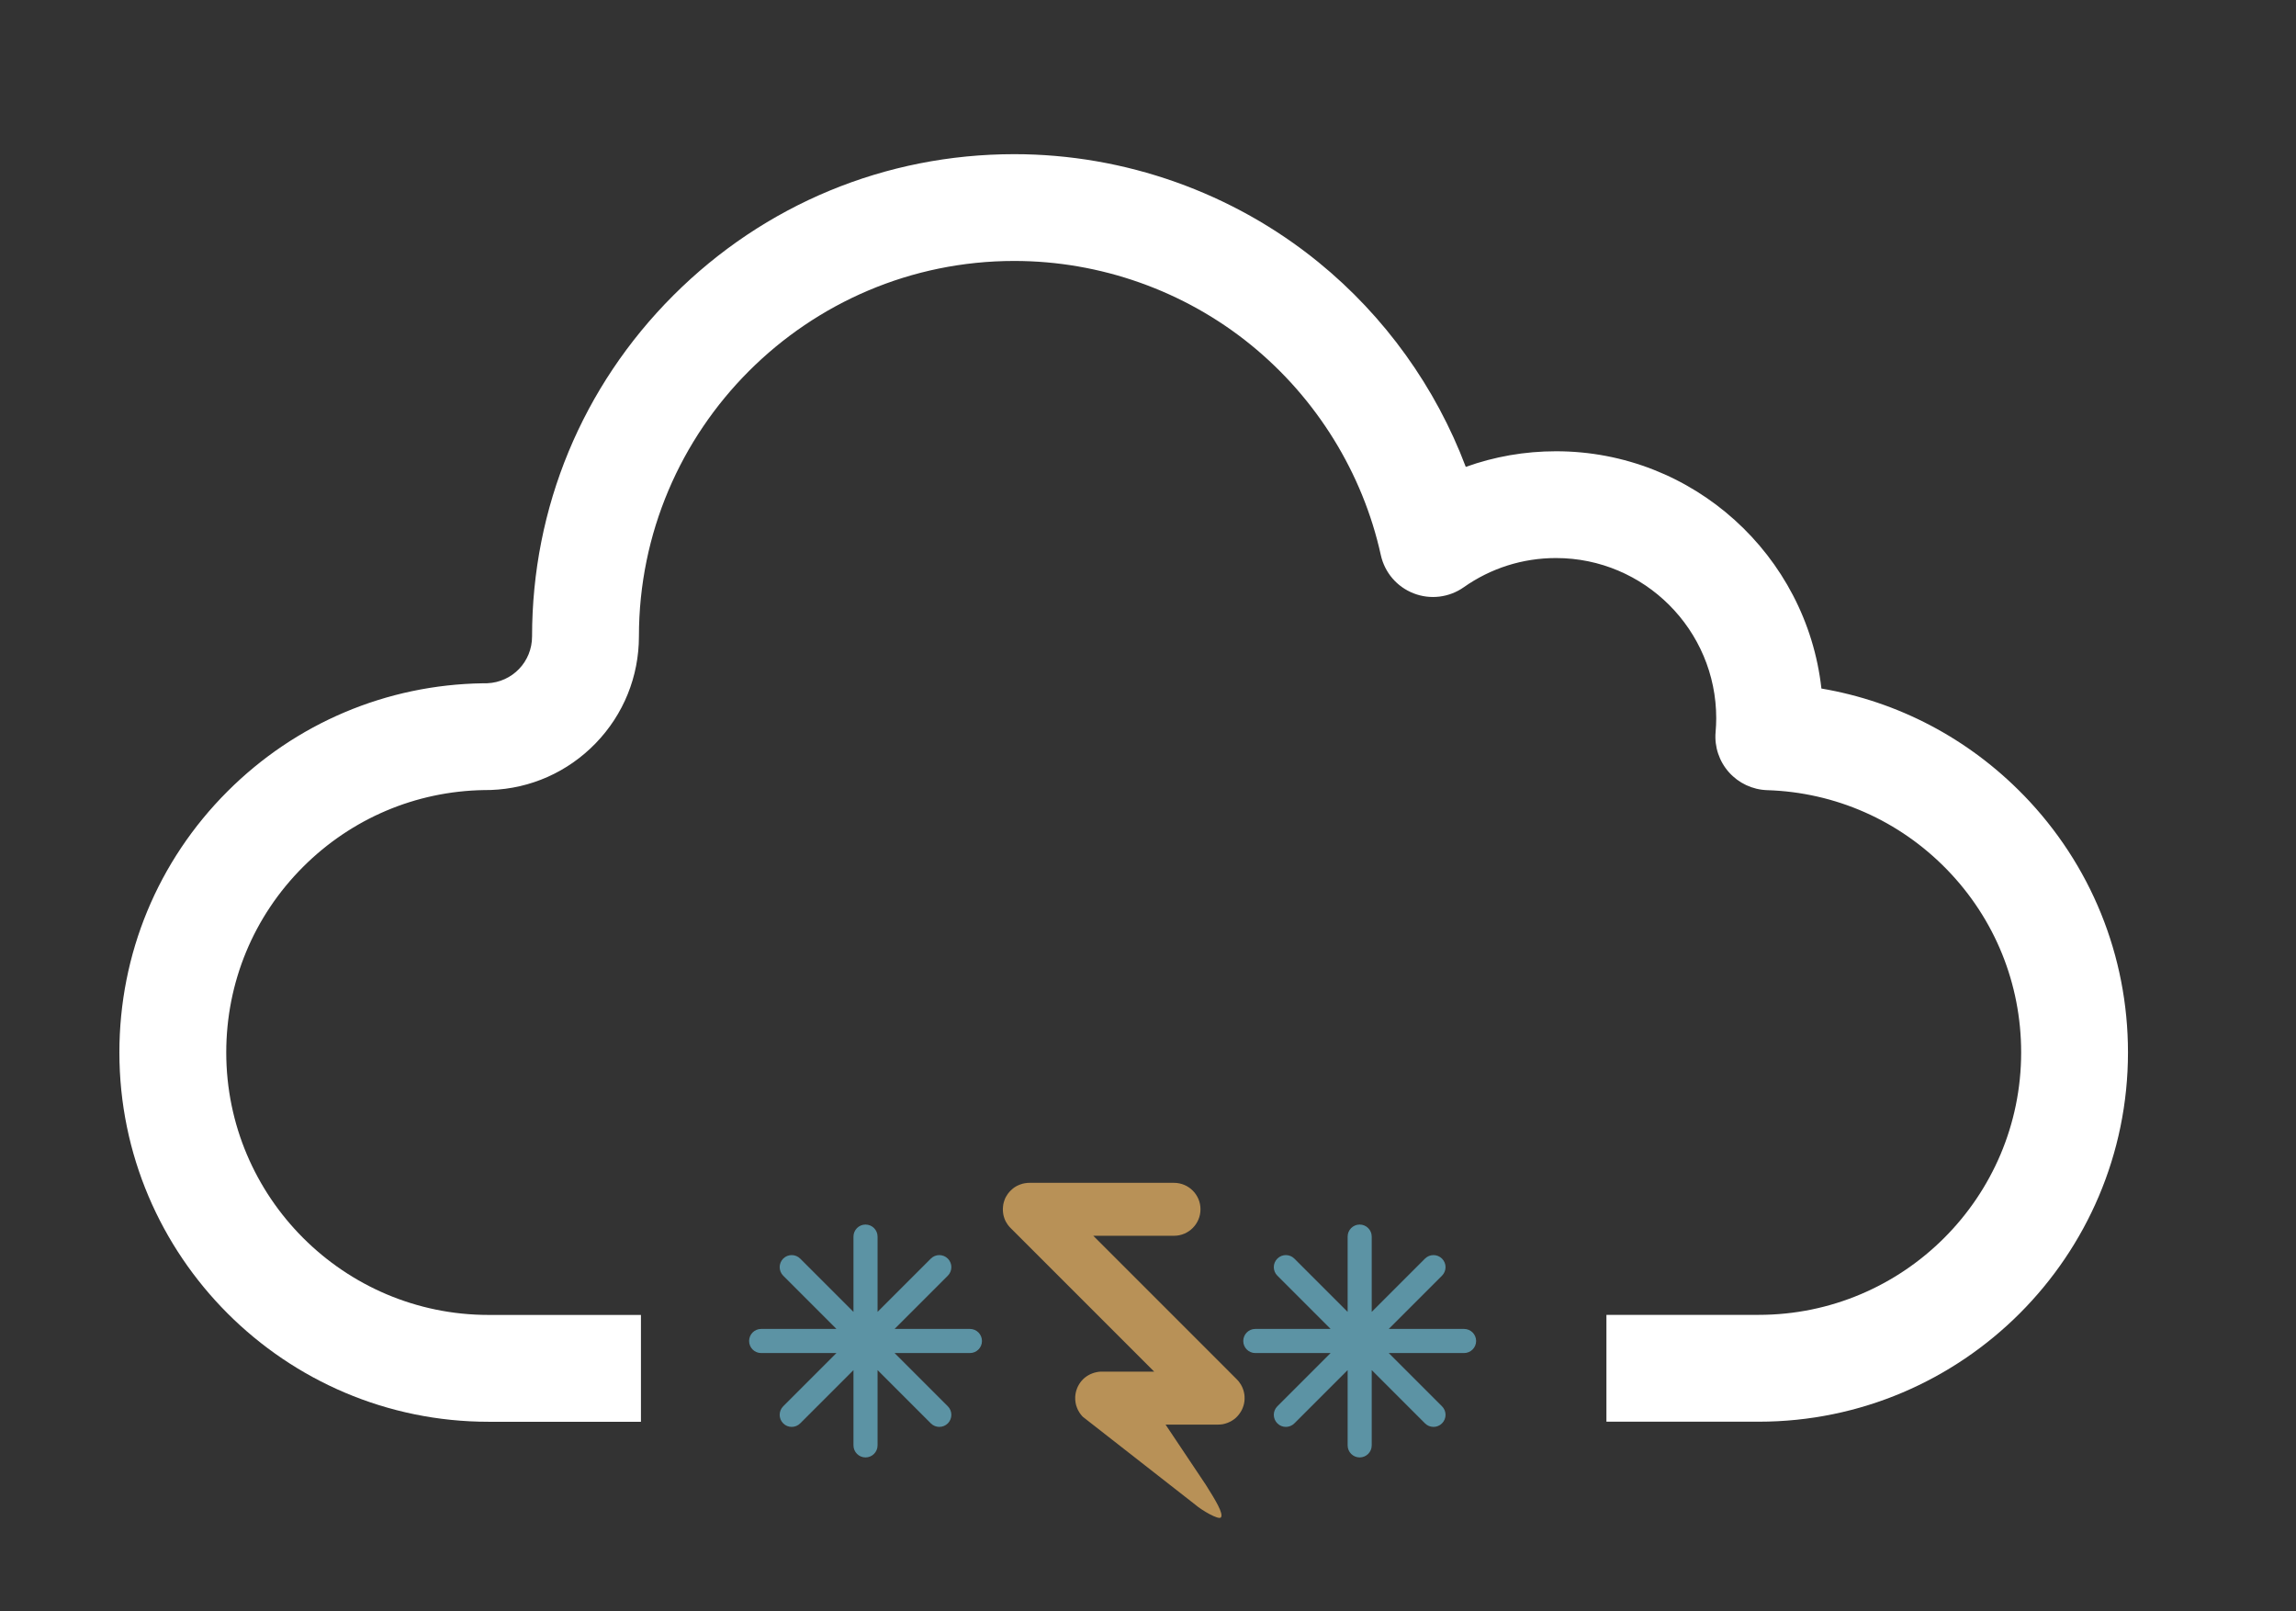 <?xml version="1.0" encoding="UTF-8" standalone="no"?>
<!-- Created with Inkscape (http://www.inkscape.org/) -->

<svg
   width="57mm"
   height="40mm"
   viewBox="0 0 57 40"
   version="1.1"
   id="svg559"
   inkscape:version="1.1 (c68e22c387, 2021-05-23)"
   sodipodi:docname="thunder-snow.svg"
   xmlns:inkscape="http://www.inkscape.org/namespaces/inkscape"
   xmlns:sodipodi="http://sodipodi.sourceforge.net/DTD/sodipodi-0.dtd"
   xmlns="http://www.w3.org/2000/svg"
   xmlns:svg="http://www.w3.org/2000/svg">
  <rect x="0" y="0" width="57" height="40" fill="#333333" stroke="none"/>
  <sodipodi:namedview
     id="namedview561"
     pagecolor="#505050"
     bordercolor="#ffffff"
     borderopacity="1"
     inkscape:pageshadow="0"
     inkscape:pageopacity="0"
     inkscape:pagecheckerboard="1"
     inkscape:document-units="mm"
     showgrid="false"
     inkscape:zoom="0.77771465"
     inkscape:cx="23.787645"
     inkscape:cy="560.61693"
     inkscape:window-width="1718"
     inkscape:window-height="1368"
     inkscape:window-x="-7"
     inkscape:window-y="0"
     inkscape:window-maximized="0"
     inkscape:current-layer="layer1"
     units="mm" />
  <defs
     id="defs556" />
  <g
     inkscape:label="Layer 1"
     inkscape:groupmode="layer"
     id="layer1">
    <path
       id="path98"
       style="fill:#ffffff;fill-opacity:1;fill-rule:nonzero;stroke:none;stroke-width:0.035"
       d="m 50.24,19.742 c -1.368,-1.409 -3.118,-2.326 -5.022,-2.65 -0.369,-3.309 -3.183,-5.89 -6.589,-5.89 -0.773,0 -1.528,0.132 -2.24,0.388 C 35.644,9.616 34.38,7.85 32.728,6.506 30.604,4.779 27.924,3.827 25.181,3.827 c -3.198,0 -6.204,1.246 -8.465,3.506 -2.261,2.261 -3.507,5.267 -3.507,8.465 0,0.629 -0.489,1.138 -1.116,1.163 -0.005,0 -0.011,3.53e-4 -0.016,3.53e-4 -0.025,3.53e-4 -0.062,3.53e-4 -0.069,3.53e-4 -0.007,0 -0.014,0 -0.02,0 -2.394,0.036 -4.645,0.989 -6.34,2.683 -1.731,1.731 -2.684,4.034 -2.684,6.482 0,5.055 4.112,9.167 9.167,9.167 h 3.781 v -2.652 h -3.781 c -3.592,0 -6.514,-2.922 -6.514,-6.515 0,-1.74 0.677,-3.377 1.907,-4.607 1.203,-1.202 2.798,-1.879 4.495,-1.907 0.085,0 0.131,-0.001 0.161,-0.002 0.991,-0.034 1.916,-0.446 2.607,-1.159 0.693,-0.715 1.075,-1.658 1.075,-2.655 0,-5.139 4.18,-9.319 9.319,-9.319 2.135,0 4.221,0.74 5.874,2.084 1.63,1.326 2.776,3.179 3.225,5.217 0.096,0.434 0.401,0.791 0.816,0.951 0.413,0.161 0.881,0.103 1.243,-0.152 0.672,-0.474 1.463,-0.725 2.29,-0.725 2.194,0 3.978,1.785 3.978,3.978 0,0.112 -0.006,0.228 -0.016,0.345 -0.031,0.362 0.089,0.722 0.331,0.994 0.242,0.272 0.585,0.433 0.949,0.445 1.696,0.053 3.282,0.754 4.466,1.973 1.187,1.222 1.84,2.833 1.84,4.537 0,3.593 -2.922,6.515 -6.515,6.515 h -3.781 v 2.652 h 3.781 c 5.055,0 9.167,-4.112 9.167,-9.167 0,-2.397 -0.92,-4.665 -2.59,-6.385" />
    <path
       id="path100"
       style="fill:#b89157;fill-opacity:1;fill-rule:nonzero;stroke:none;stroke-width:0.035"
       d="m 24.897,30.018 c 0,-0.01 0,-0.02 7.05e-4,-0.03 7.06e-4,-0.006 7.06e-4,-0.011 0.002,-0.016 0,-0.005 0,-0.011 3.53e-4,-0.016 0.001,-0.007 0.002,-0.013 0.003,-0.02 0,-0.004 0,-0.008 0.001,-0.012 3.53e-4,-0.007 0.003,-0.014 0.003,-0.021 7.05e-4,-0.004 0.002,-0.007 0.002,-0.011 3.53e-4,-0.007 0.003,-0.013 0.005,-0.021 3.52e-4,-0.004 0.001,-0.006 0.002,-0.01 0.002,-0.006 0.004,-0.013 0.006,-0.02 3.52e-4,-0.004 0.001,-0.008 0.003,-0.012 0.002,-0.006 0.003,-0.012 0.006,-0.018 0.002,-0.005 0.003,-0.009 0.004,-0.013 0.002,-0.006 0.004,-0.011 0.007,-0.017 0.001,-0.005 0.003,-0.009 0.005,-0.014 0.001,-0.005 0.004,-0.01 0.005,-0.015 0.003,-0.005 0.005,-0.01 0.008,-0.015 0.002,-0.004 0.004,-0.008 0.006,-0.012 0.003,-0.006 0.006,-0.012 0.009,-0.017 0.003,-0.003 0.004,-0.007 0.006,-0.01 0.003,-0.006 0.008,-0.012 0.011,-0.018 0.002,-0.003 0.004,-0.005 0.006,-0.009 0.004,-0.005 0.007,-0.011 0.011,-0.018 0.003,-0.003 0.004,-0.006 0.006,-0.009 0.004,-0.006 0.008,-0.012 0.012,-0.017 0.003,-0.003 0.006,-0.007 0.009,-0.01 0.004,-0.005 0.007,-0.01 0.011,-0.015 0.004,-0.005 0.007,-0.008 0.011,-0.013 0.004,-0.004 0.007,-0.007 0.01,-0.011 0.008,-0.008 0.015,-0.016 0.023,-0.024 v 0 c 0.007,-0.007 0.014,-0.015 0.024,-0.022 0.003,-0.003 0.008,-0.007 0.011,-0.01 0.005,-0.004 0.009,-0.007 0.012,-0.011 0.005,-0.005 0.011,-0.009 0.016,-0.012 0.004,-0.003 0.007,-0.005 0.009,-0.008 0.006,-0.005 0.012,-0.009 0.018,-0.013 0.003,-0.002 0.006,-0.004 0.008,-0.005 0.007,-0.005 0.013,-0.009 0.019,-0.012 0.002,-0.003 0.005,-0.004 0.009,-0.005 0.006,-0.004 0.012,-0.007 0.018,-0.011 0.004,-0.002 0.007,-0.003 0.01,-0.005 0.006,-0.003 0.012,-0.006 0.018,-0.009 0.004,-0.002 0.008,-0.004 0.011,-0.005 0.006,-0.003 0.011,-0.005 0.016,-0.007 0.005,-0.003 0.009,-0.004 0.014,-0.006 0.005,-0.002 0.01,-0.004 0.015,-0.006 0.006,-0.002 0.011,-0.004 0.016,-0.006 0.005,-0.001 0.009,-0.003 0.013,-0.004 0.005,-0.003 0.011,-0.005 0.018,-0.006 0.004,-0.001 0.008,-0.003 0.012,-0.004 0.006,-0.001 0.012,-0.003 0.018,-0.005 0.005,-3.53e-4 0.009,-0.001 0.012,-0.002 0.007,-0.001 0.014,-0.003 0.02,-0.005 0.004,-0.001 0.009,-0.001 0.013,-0.002 0.006,-0.001 0.012,-0.002 0.019,-0.003 0.004,-7.05e-4 0.009,-0.001 0.013,-0.001 0.006,-0.001 0.012,-0.002 0.018,-0.003 0.006,-3.53e-4 0.013,-0.002 0.019,-0.002 0.004,0 0.008,0 0.012,-7.06e-4 0.012,-7.05e-4 0.023,-7.05e-4 0.034,-7.05e-4 h 3.59 c 0.362,0 0.657,0.294 0.657,0.656 0,0.363 -0.295,0.658 -0.657,0.658 h -2.005 l 3.564,3.564 v 0 c 0.009,0.007 0.016,0.015 0.022,0.024 0.005,0.004 0.007,0.007 0.01,0.011 0.003,0.004 0.007,0.009 0.011,0.012 0.004,0.005 0.008,0.01 0.012,0.016 0.002,0.004 0.005,0.007 0.007,0.01 0.005,0.006 0.009,0.011 0.012,0.017 0.001,0.003 0.004,0.006 0.006,0.009 0.004,0.006 0.009,0.012 0.012,0.018 0.003,0.003 0.004,0.006 0.007,0.009 0.003,0.005 0.006,0.011 0.009,0.017 0.003,0.004 0.005,0.008 0.006,0.011 0.004,0.006 0.007,0.011 0.009,0.017 0.002,0.004 0.004,0.008 0.006,0.012 0.003,0.005 0.005,0.01 0.007,0.016 0.002,0.004 0.004,0.009 0.006,0.014 0.002,0.004 0.004,0.009 0.006,0.014 0.002,0.005 0.004,0.011 0.006,0.017 7.05e-4,0.004 0.003,0.008 0.004,0.012 0.003,0.007 0.004,0.013 0.007,0.018 3.53e-4,0.004 0.001,0.008 0.003,0.012 0.002,0.006 0.003,0.013 0.005,0.02 3.53e-4,0.003 0.002,0.006 0.003,0.01 0.002,0.007 0.003,0.013 0.004,0.02 7.05e-4,0.004 0.001,0.007 0.002,0.01 0.001,0.008 0.003,0.014 0.004,0.022 3.53e-4,0.004 7.06e-4,0.009 0.002,0.012 7.05e-4,0.007 0.001,0.013 0.002,0.02 0,0.005 0.001,0.011 0.001,0.016 0.001,0.005 0.001,0.01 0.001,0.016 7.06e-4,0.01 7.06e-4,0.02 7.06e-4,0.03 0,7.06e-4 0,0.002 0,0.003 v 0.001 c 0,0.011 0,0.021 -7.06e-4,0.031 0,0.005 0,0.011 -0.001,0.016 0,0.006 -0.001,0.011 -0.001,0.016 -3.53e-4,0.007 -0.001,0.014 -0.002,0.02 -0.001,0.005 -0.002,0.008 -0.002,0.012 -3.53e-4,0.007 -0.003,0.014 -0.004,0.021 -7.05e-4,0.004 -0.001,0.007 -0.002,0.011 -0.001,0.007 -0.003,0.014 -0.004,0.021 -3.52e-4,0.003 -0.002,0.007 -0.003,0.01 -0.002,0.006 -0.003,0.013 -0.005,0.02 -0.002,0.004 -0.003,0.008 -0.003,0.011 -0.003,0.006 -0.005,0.013 -0.007,0.018 -7.06e-4,0.004 -0.003,0.009 -0.004,0.013 -0.002,0.005 -0.005,0.011 -0.006,0.017 -0.001,0.005 -0.004,0.009 -0.006,0.014 -0.001,0.005 -0.004,0.009 -0.006,0.014 -0.003,0.005 -0.005,0.011 -0.007,0.016 -0.002,0.004 -0.004,0.009 -0.006,0.012 -0.003,0.006 -0.006,0.011 -0.009,0.017 -0.001,0.003 -0.003,0.007 -0.006,0.01 -0.003,0.006 -0.006,0.012 -0.009,0.018 -0.003,0.003 -0.004,0.006 -0.007,0.009 -0.003,0.006 -0.007,0.011 -0.012,0.018 -0.001,0.003 -0.004,0.006 -0.006,0.009 -0.004,0.006 -0.008,0.012 -0.012,0.017 -0.003,0.003 -0.006,0.007 -0.007,0.01 -0.004,0.005 -0.008,0.01 -0.012,0.015 -0.004,0.005 -0.009,0.009 -0.011,0.013 -0.004,0.004 -0.006,0.008 -0.01,0.012 -0.006,0.008 -0.014,0.016 -0.022,0.023 v 0 c -0.008,0.008 -0.015,0.016 -0.023,0.023 -0.003,0.003 -0.008,0.007 -0.012,0.01 -0.004,0.004 -0.008,0.007 -0.012,0.011 -0.006,0.004 -0.011,0.009 -0.016,0.012 -0.003,0.003 -0.007,0.005 -0.009,0.007 -0.007,0.005 -0.013,0.008 -0.018,0.012 -0.004,0.003 -0.006,0.004 -0.009,0.006 -0.006,0.004 -0.012,0.008 -0.018,0.012 -0.003,0.001 -0.006,0.003 -0.009,0.005 -0.006,0.004 -0.011,0.007 -0.018,0.011 -0.004,0.001 -0.007,0.003 -0.011,0.005 -0.005,0.003 -0.011,0.006 -0.017,0.009 -0.003,0.002 -0.008,0.004 -0.011,0.005 -0.006,0.003 -0.011,0.005 -0.017,0.008 -0.003,0.002 -0.009,0.004 -0.013,0.006 -0.005,0.003 -0.01,0.004 -0.015,0.006 -0.005,0.002 -0.01,0.004 -0.016,0.006 -0.004,0.001 -0.008,0.003 -0.013,0.004 -0.005,0.002 -0.012,0.004 -0.018,0.006 -0.004,0.001 -0.008,0.002 -0.011,0.004 -0.007,0.001 -0.014,0.003 -0.02,0.005 -0.003,0.001 -0.007,0.002 -0.01,0.003 -0.007,0.001 -0.014,0.003 -0.021,0.004 -0.004,7.05e-4 -0.007,0.001 -0.011,0.003 -0.007,7.06e-4 -0.013,0.001 -0.021,0.003 -0.004,3.53e-4 -0.008,7.06e-4 -0.012,0.001 -0.007,0.001 -0.012,0.002 -0.018,0.002 -0.006,0.001 -0.012,0.001 -0.018,0.002 -0.005,0 -0.01,7.05e-4 -0.015,7.05e-4 -0.011,3.53e-4 -0.023,0.001 -0.033,0.001 h -1.304 l 0.999,1.494 c 0.238,0.378 0.446,0.718 0.375,0.81 -0.055,0.07 -0.482,-0.18 -0.635,-0.315 l -2.791,-2.181 v 0 c -0.007,-0.007 -0.014,-0.015 -0.022,-0.023 -0.003,-0.004 -0.006,-0.007 -0.01,-0.012 -0.003,-0.005 -0.007,-0.009 -0.011,-0.013 -0.004,-0.005 -0.008,-0.01 -0.012,-0.015 -0.003,-0.003 -0.004,-0.007 -0.007,-0.01 -0.005,-0.006 -0.009,-0.011 -0.012,-0.017 -0.002,-0.003 -0.004,-0.006 -0.006,-0.009 -0.004,-0.007 -0.008,-0.012 -0.012,-0.018 -0.003,-0.003 -0.005,-0.007 -0.005,-0.009 -0.003,-0.006 -0.007,-0.012 -0.01,-0.018 -0.002,-0.003 -0.005,-0.007 -0.006,-0.01 -0.004,-0.006 -0.007,-0.011 -0.009,-0.017 -0.002,-0.004 -0.005,-0.008 -0.006,-0.012 -0.003,-0.005 -0.005,-0.01 -0.007,-0.016 -0.002,-0.005 -0.004,-0.009 -0.006,-0.014 -0.002,-0.004 -0.004,-0.009 -0.006,-0.014 -0.002,-0.005 -0.004,-0.011 -0.005,-0.016 -0.002,-0.004 -0.004,-0.009 -0.005,-0.013 -0.002,-0.005 -0.004,-0.012 -0.006,-0.018 -0.001,-0.003 -0.003,-0.007 -0.004,-0.011 -0.001,-0.007 -0.004,-0.014 -0.005,-0.02 -0.001,-0.004 -0.001,-0.007 -0.002,-0.01 -0.002,-0.007 -0.004,-0.014 -0.005,-0.021 -0.001,-0.004 -0.002,-0.007 -0.002,-0.011 -0.002,-0.007 -0.003,-0.014 -0.003,-0.021 -0.001,-0.004 -0.002,-0.007 -0.002,-0.012 -7.05e-4,-0.006 -0.002,-0.013 -0.002,-0.02 -0.001,-0.005 -0.001,-0.01 -0.002,-0.016 0,-0.005 -7.06e-4,-0.011 -7.06e-4,-0.016 -3.53e-4,-0.01 -3.53e-4,-0.02 -3.53e-4,-0.031 v -0.001 c 0,-3.52e-4 0,-0.002 0,-0.003 0,-0.01 0,-0.02 3.53e-4,-0.03 0,-0.006 7.06e-4,-0.011 7.06e-4,-0.016 0.001,-0.005 0.001,-0.011 0.002,-0.016 0,-0.007 0.001,-0.013 0.002,-0.02 0,-0.003 0.001,-0.008 0.002,-0.012 7.05e-4,-0.007 0.001,-0.014 0.003,-0.022 0,-0.003 7.05e-4,-0.006 0.002,-0.01 0.001,-0.007 0.003,-0.014 0.005,-0.02 7.06e-4,-0.004 7.06e-4,-0.007 0.002,-0.01 0.001,-0.007 0.004,-0.014 0.005,-0.02 0.001,-0.004 0.003,-0.007 0.004,-0.012 0.002,-0.006 0.004,-0.012 0.006,-0.018 0.001,-0.004 0.003,-0.009 0.005,-0.012 0.001,-0.006 0.003,-0.011 0.005,-0.017 0.003,-0.004 0.004,-0.009 0.006,-0.014 0.002,-0.005 0.004,-0.01 0.006,-0.014 0.002,-0.005 0.005,-0.011 0.007,-0.016 0.001,-0.004 0.004,-0.008 0.006,-0.012 0.002,-0.006 0.005,-0.011 0.009,-0.017 0.001,-0.004 0.004,-0.007 0.006,-0.011 0.003,-0.005 0.007,-0.011 0.01,-0.017 7.06e-4,-0.004 0.003,-0.007 0.005,-0.009 0.004,-0.006 0.008,-0.013 0.012,-0.018 0.002,-0.003 0.004,-0.006 0.006,-0.009 0.004,-0.006 0.008,-0.011 0.012,-0.017 0.003,-0.003 0.005,-0.006 0.007,-0.01 0.004,-0.005 0.008,-0.01 0.012,-0.016 0.003,-0.004 0.008,-0.008 0.011,-0.012 0.005,-0.004 0.007,-0.008 0.01,-0.011 0.007,-0.009 0.015,-0.016 0.022,-0.024 v 0 c 0.009,-0.009 0.017,-0.016 0.024,-0.023 0.004,-0.003 0.007,-0.007 0.012,-0.01 0.005,-0.003 0.008,-0.008 0.012,-0.011 0.006,-0.005 0.011,-0.008 0.016,-0.012 0.004,-0.003 0.007,-0.005 0.01,-0.007 0.005,-0.004 0.011,-0.009 0.017,-0.013 0.003,-0.002 0.006,-0.004 0.009,-0.005 0.006,-0.004 0.012,-0.009 0.018,-0.012 0.003,-0.001 0.006,-0.003 0.009,-0.005 0.006,-0.004 0.012,-0.007 0.018,-0.01 0.004,-0.002 0.006,-0.004 0.01,-0.006 0.006,-0.003 0.011,-0.006 0.017,-0.009 0.004,-0.001 0.007,-0.004 0.012,-0.005 0.006,-0.003 0.011,-0.006 0.016,-0.008 0.005,-0.001 0.009,-0.004 0.014,-0.005 0.005,-0.003 0.01,-0.004 0.016,-0.007 0.004,-0.001 0.01,-0.003 0.015,-0.005 0.004,-0.002 0.009,-0.003 0.013,-0.005 0.006,-0.002 0.011,-0.004 0.017,-0.006 0.004,-7.06e-4 0.008,-0.002 0.012,-0.003 0.006,-0.002 0.013,-0.004 0.019,-0.005 0.004,-0.001 0.007,-0.002 0.012,-0.003 0.006,-0.001 0.013,-0.004 0.02,-0.004 0.004,-0.001 0.009,-0.002 0.012,-0.003 0.007,-3.53e-4 0.013,-0.002 0.02,-0.003 0.004,-0.001 0.009,-0.002 0.014,-0.003 0.005,0 0.011,-0.001 0.018,-0.002 0.006,0 0.013,-7.06e-4 0.019,-0.002 0.005,0 0.009,0 0.012,0 0.011,-3.53e-4 0.022,-7.06e-4 0.034,-7.06e-4 h 1.303 l -3.563,-3.563 v 0 c -0.008,-0.008 -0.016,-0.016 -0.023,-0.024 -0.003,-0.003 -0.006,-0.007 -0.01,-0.011 -0.003,-0.005 -0.007,-0.009 -0.011,-0.013 -0.004,-0.005 -0.008,-0.01 -0.011,-0.015 -0.003,-0.004 -0.006,-0.007 -0.009,-0.01 -0.004,-0.006 -0.008,-0.011 -0.012,-0.017 -0.002,-0.003 -0.004,-0.006 -0.006,-0.009 -0.004,-0.006 -0.007,-0.011 -0.011,-0.018 -0.002,-0.003 -0.004,-0.006 -0.006,-0.009 -0.003,-0.005 -0.007,-0.011 -0.011,-0.017 -0.002,-0.004 -0.003,-0.007 -0.006,-0.011 -0.003,-0.005 -0.006,-0.011 -0.009,-0.017 -0.002,-0.004 -0.004,-0.007 -0.006,-0.012 -0.003,-0.004 -0.005,-0.01 -0.008,-0.015 -0.001,-0.005 -0.004,-0.01 -0.005,-0.014 -0.002,-0.005 -0.004,-0.01 -0.005,-0.014 -0.003,-0.006 -0.005,-0.012 -0.007,-0.017 -0.002,-0.004 -0.003,-0.008 -0.004,-0.013 -0.003,-0.005 -0.004,-0.012 -0.006,-0.018 -0.002,-0.004 -0.003,-0.008 -0.003,-0.011 -0.002,-0.006 -0.004,-0.013 -0.006,-0.02 -7.05e-4,-0.003 -0.001,-0.006 -0.002,-0.011 -0.002,-0.007 -0.004,-0.013 -0.005,-0.02 -3.52e-4,-0.004 -0.001,-0.007 -0.002,-0.011 -7.06e-4,-0.007 -0.003,-0.014 -0.003,-0.021 -0.001,-0.004 -0.001,-0.008 -0.001,-0.011 -0.001,-0.007 -0.002,-0.014 -0.003,-0.02 -3.53e-4,-0.005 -3.53e-4,-0.01 -3.53e-4,-0.016 -0.001,-0.005 -0.001,-0.01 -0.002,-0.016 -7.05e-4,-0.01 -7.05e-4,-0.02 -7.05e-4,-0.03 0,-3.53e-4 0,-7.06e-4 0,-0.003 0,-3.52e-4 0,-7.05e-4 0,-0.001" />
    <path
       id="path102"
       style="fill:#5c93a4;fill-opacity:1;fill-rule:nonzero;stroke:none;stroke-width:0.035"
       d="m 24.079,32.989 h -1.87 l 1.322,-1.322 c 0.116,-0.117 0.116,-0.306 0,-0.423 -0.117,-0.117 -0.307,-0.117 -0.423,0 l -1.322,1.322 v -1.869 c 0,-0.165 -0.134,-0.299 -0.299,-0.299 -0.165,0 -0.299,0.134 -0.299,0.299 v 1.869 l -1.322,-1.322 c -0.117,-0.117 -0.306,-0.117 -0.423,0 -0.116,0.117 -0.116,0.306 0,0.423 l 1.322,1.322 h -1.869 c -0.165,0 -0.299,0.134 -0.299,0.3 0,0.165 0.134,0.299 0.299,0.299 h 1.869 l -1.322,1.322 c -0.116,0.117 -0.116,0.306 0,0.423 0.058,0.059 0.135,0.088 0.211,0.088 0.077,0 0.153,-0.029 0.212,-0.088 l 1.322,-1.322 v 1.869 c 0,0.165 0.134,0.299 0.299,0.299 0.165,0 0.299,-0.134 0.299,-0.299 v -1.869 l 1.322,1.322 c 0.058,0.059 0.135,0.088 0.211,0.088 0.077,0 0.153,-0.029 0.212,-0.088 0.116,-0.116 0.116,-0.306 0,-0.423 l -1.322,-1.322 h 1.87 c 0.165,0 0.299,-0.134 0.299,-0.299 0,-0.166 -0.134,-0.3 -0.299,-0.3" />
    <path
       id="path104"
       style="fill:#5c93a4;fill-opacity:1;fill-rule:nonzero;stroke:none;stroke-width:0.035"
       d="m 36.346,32.989 h -1.869 l 1.322,-1.322 c 0.117,-0.117 0.117,-0.306 0,-0.423 -0.117,-0.117 -0.306,-0.117 -0.423,0 l -1.322,1.322 v -1.869 c 0,-0.165 -0.134,-0.299 -0.299,-0.299 -0.165,0 -0.299,0.134 -0.299,0.299 v 1.869 l -1.322,-1.322 c -0.117,-0.117 -0.306,-0.117 -0.423,0 -0.117,0.117 -0.117,0.306 0,0.423 l 1.322,1.322 h -1.869 c -0.165,0 -0.299,0.134 -0.299,0.3 0,0.165 0.134,0.299 0.299,0.299 h 1.869 l -1.322,1.322 c -0.117,0.117 -0.117,0.306 0,0.423 0.058,0.059 0.135,0.088 0.211,0.088 0.077,0 0.153,-0.029 0.212,-0.088 l 1.322,-1.322 v 1.869 c 0,0.165 0.134,0.299 0.299,0.299 0.165,0 0.299,-0.134 0.299,-0.299 v -1.869 l 1.322,1.322 c 0.059,0.059 0.135,0.088 0.212,0.088 0.077,0 0.153,-0.029 0.211,-0.088 0.117,-0.116 0.117,-0.306 0,-0.423 l -1.322,-1.322 h 1.869 c 0.165,0 0.3,-0.134 0.3,-0.299 0,-0.166 -0.134,-0.3 -0.3,-0.3" />
  </g>
</svg>
